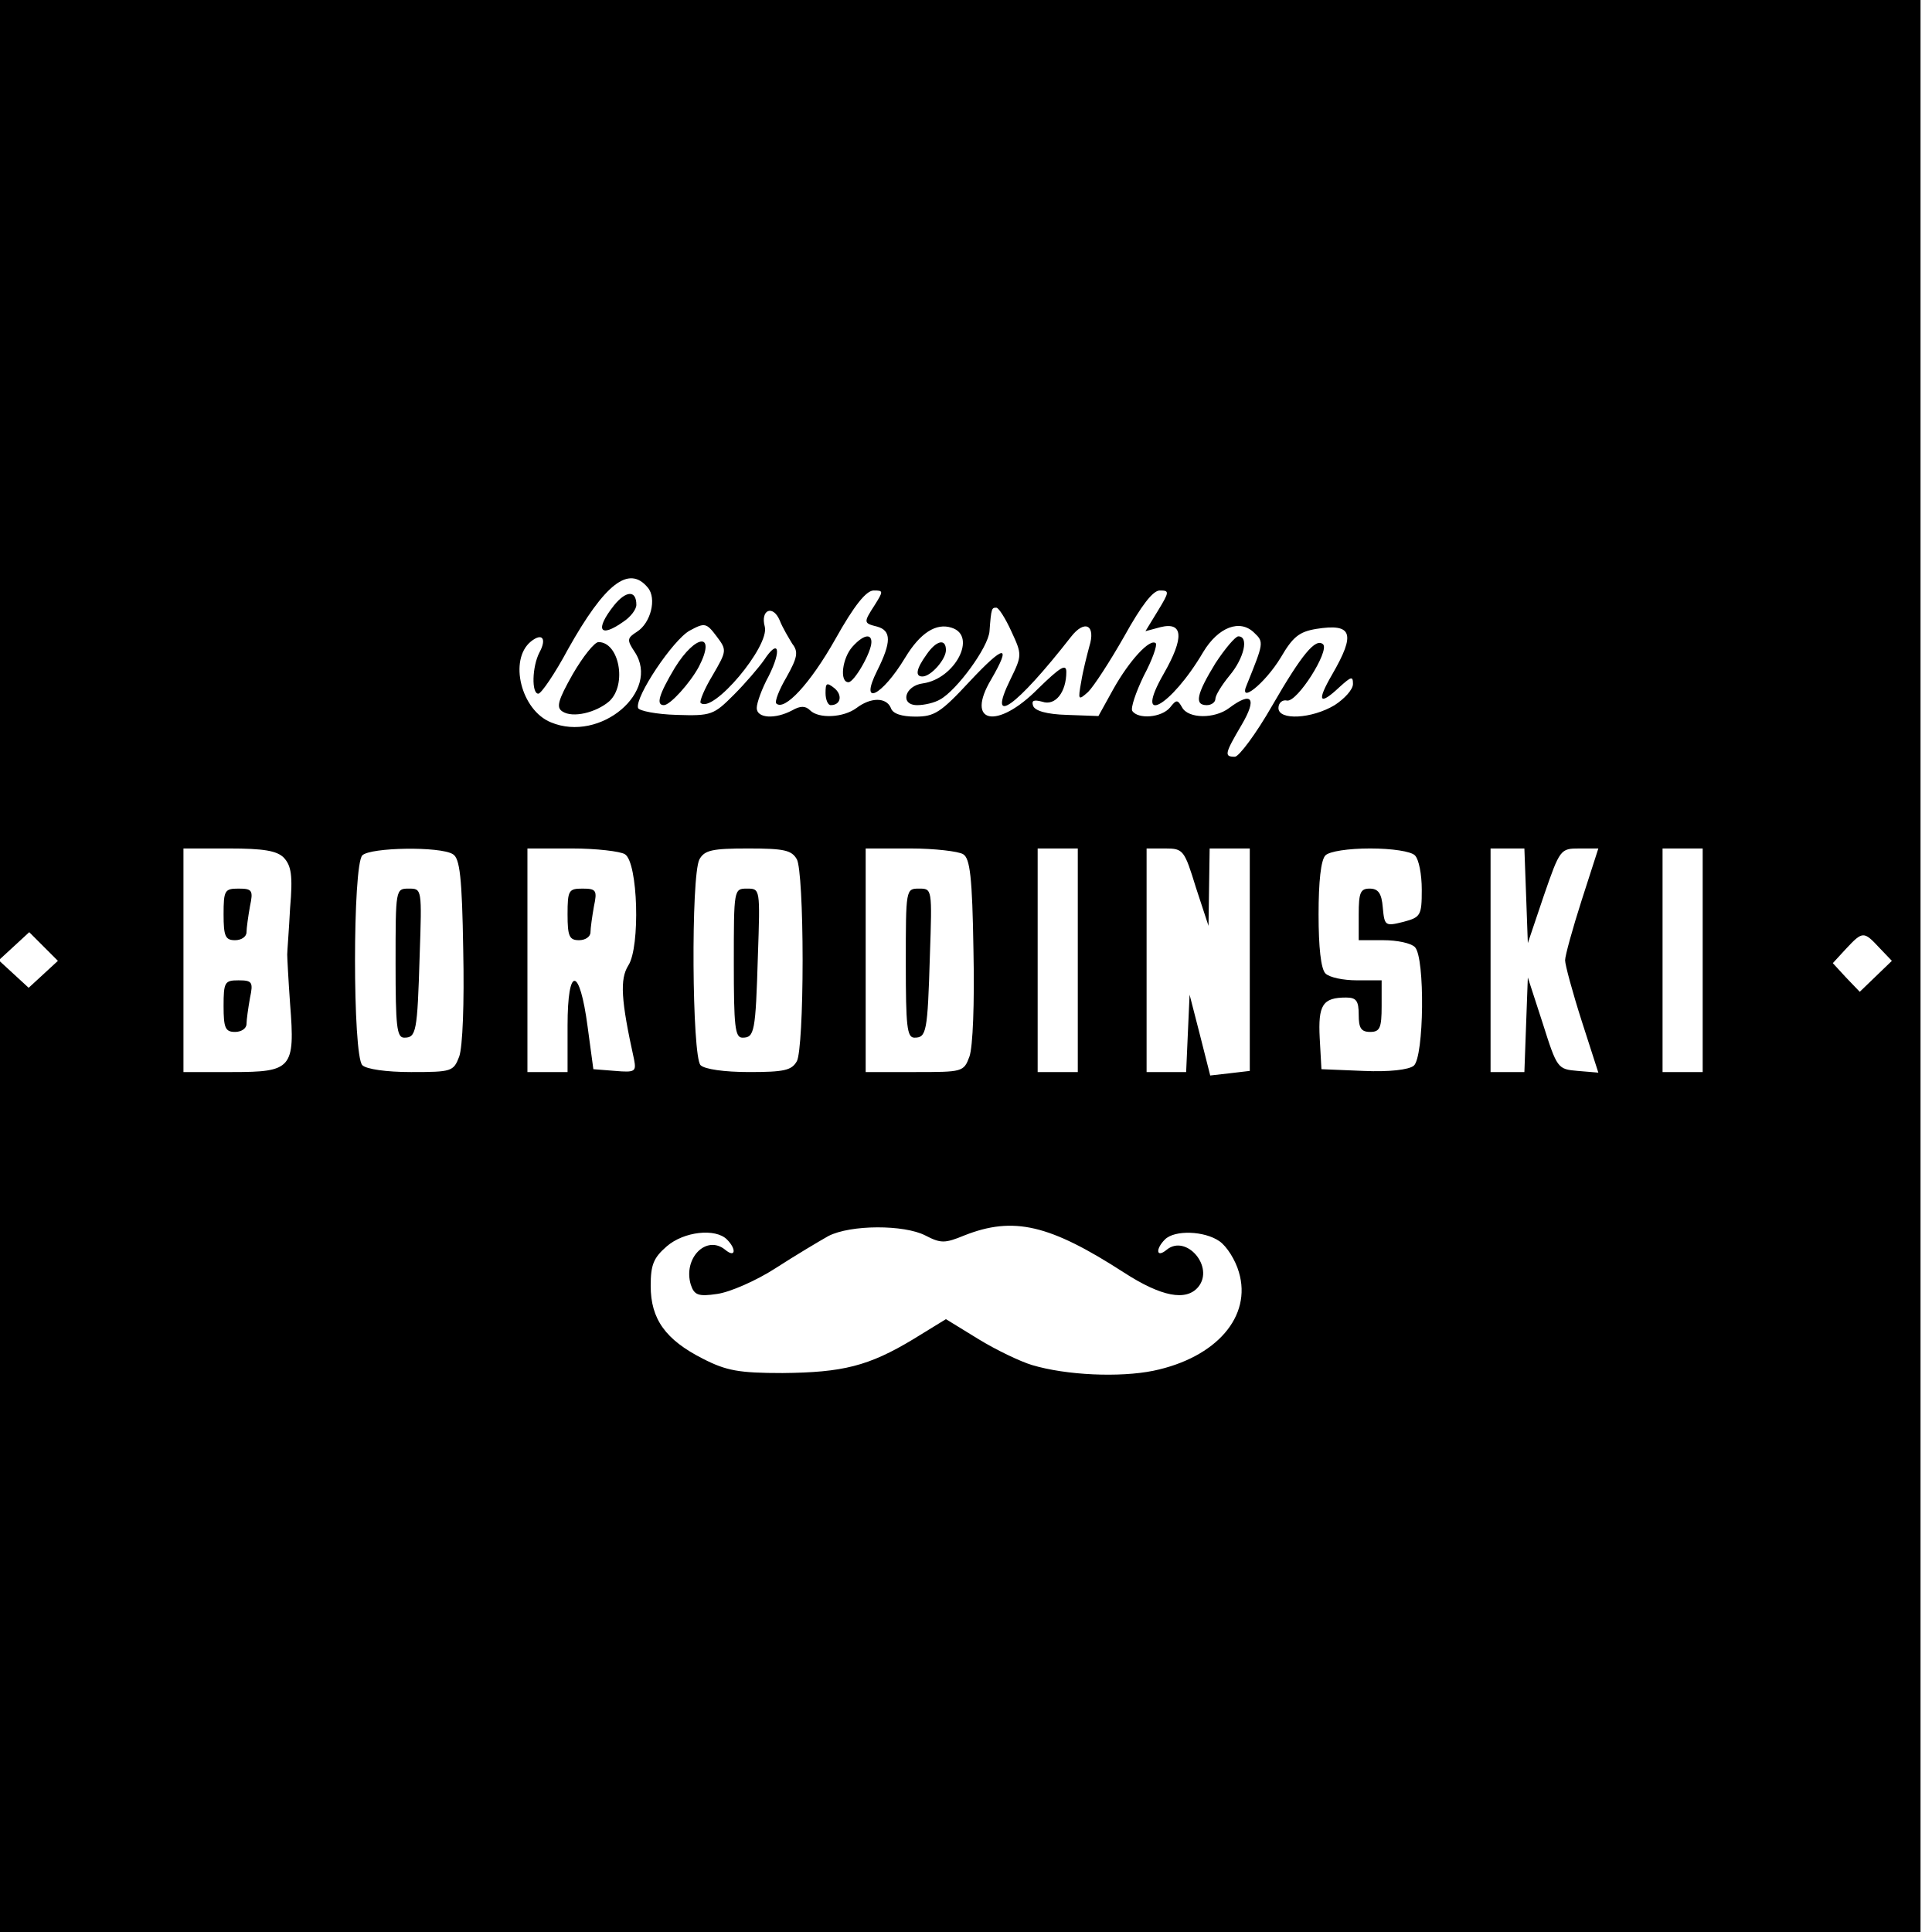 <?xml version="1.0" standalone="no"?>
<!DOCTYPE svg PUBLIC "-//W3C//DTD SVG 20010904//EN"
 "http://www.w3.org/TR/2001/REC-SVG-20010904/DTD/svg10.dtd">
<svg version="1.0" xmlns="http://www.w3.org/2000/svg"
 width="337pt" height="337pt" viewBox="0 0 337 337"
 preserveAspectRatio="xMidYMid meet">
<g transform="translate(0,337) scale(0.1,-0.1)"
fill="#000000" stroke="none">
<path d="M0 2533 l0 -836 25 23 26 24 25 -25 25 -25 -26 -24 -25 -23 -25 23
-25 23 0 -846 0 -847 1675 0 1675 0 0 1685 0 1685 -1675 0 -1675 0 0 -837z
m1130 -188 c16 -19 5 -62 -19 -77 -17 -11 -18 -14 -4 -35 46 -69 -60 -159
-146 -123 -52 21 -74 109 -35 141 20 16 28 5 15 -19 -13 -25 -14 -72 -2 -72 5
0 29 35 52 78 64 114 106 147 139 107z m396 -30 c-20 -31 -20 -32 4 -38 25 -7
25 -27 0 -77 -32 -64 8 -45 49 23 26 43 54 61 81 52 45 -14 6 -89 -50 -97 -32
-4 -41 -38 -10 -38 12 0 30 4 40 10 29 16 84 91 86 119 3 41 4 41 12 41 4 0
16 -19 26 -41 19 -41 19 -42 -2 -85 -41 -84 10 -48 106 75 24 31 44 21 32 -17
-4 -15 -11 -42 -14 -61 -6 -33 -5 -33 12 -18 10 10 38 53 63 97 30 54 50 80
62 80 17 0 17 -2 -3 -35 l-22 -36 26 7 c40 10 42 -18 6 -81 -54 -94 12 -59 69
38 26 43 64 58 89 33 17 -16 16 -18 -13 -90 -16 -36 31 1 59 47 21 36 32 45
62 50 63 10 69 -8 28 -79 -28 -48 -23 -56 13 -22 20 18 23 19 23 5 0 -10 -15
-26 -32 -37 -40 -24 -98 -27 -98 -5 0 9 7 15 15 13 18 -3 74 86 63 98 -13 12
-37 -17 -89 -107 -28 -49 -58 -89 -65 -89 -19 0 -18 5 12 56 27 46 18 59 -22
29 -25 -19 -71 -19 -82 1 -8 14 -10 14 -21 0 -15 -18 -56 -21 -66 -6 -3 5 6
32 20 61 15 28 24 54 21 57 -10 9 -46 -30 -74 -80 l-26 -47 -55 2 c-35 1 -56
7 -59 16 -3 9 1 11 16 7 23 -8 42 17 42 52 0 15 -11 8 -49 -29 -72 -73 -128
-61 -82 16 36 62 23 61 -37 -3 -51 -55 -62 -62 -95 -62 -24 0 -40 5 -43 15 -8
19 -35 19 -60 0 -23 -17 -66 -19 -81 -4 -8 8 -17 8 -31 0 -30 -16 -62 -14 -62
4 0 9 9 34 21 56 23 46 17 66 -8 28 -9 -13 -33 -41 -53 -61 -35 -35 -39 -37
-100 -35 -35 1 -65 7 -67 12 -6 19 61 119 90 135 26 14 29 14 47 -10 18 -24
18 -25 -7 -68 -14 -23 -23 -45 -21 -48 21 -20 121 99 112 133 -8 29 14 39 26
11 5 -13 16 -31 22 -41 11 -14 9 -24 -10 -58 -13 -22 -21 -43 -18 -46 14 -14
59 34 103 112 33 59 54 85 67 85 17 0 17 -1 2 -25z m-1031 -441 c13 -14 16
-31 11 -88 -2 -39 -5 -75 -5 -81 0 -5 2 -44 5 -86 9 -113 3 -119 -101 -119
l-85 0 0 195 0 195 79 0 c61 0 84 -4 96 -16z m295 6 c12 -7 16 -40 18 -167 2
-94 -1 -169 -7 -186 -10 -26 -13 -27 -84 -27 -43 0 -78 5 -85 12 -17 17 -17
349 0 366 14 14 136 16 158 2z m300 0 c23 -14 27 -162 6 -194 -15 -24 -13 -60
10 -164 4 -21 2 -23 -33 -20 l-38 3 -10 74 c-14 106 -35 107 -35 2 l0 -81 -35
0 -35 0 0 195 0 195 78 0 c42 0 84 -5 92 -10z m300 -9 c6 -11 10 -87 10 -176
0 -89 -4 -165 -10 -176 -9 -16 -22 -19 -83 -19 -44 0 -78 5 -85 12 -15 15 -17
330 -2 359 9 16 22 19 85 19 63 0 76 -3 85 -19z m290 9 c12 -7 16 -40 18 -167
2 -94 -1 -169 -7 -186 -10 -27 -12 -27 -96 -27 l-85 0 0 195 0 195 78 0 c42 0
84 -5 92 -10z m200 -185 l0 -195 -35 0 -35 0 0 195 0 195 35 0 35 0 0 -195z
m206 127 l22 -67 1 68 1 67 35 0 35 0 0 -194 0 -194 -34 -4 -35 -4 -18 71 -18
70 -3 -67 -3 -68 -34 0 -35 0 0 195 0 195 33 0 c31 0 33 -3 53 -68z m382 56
c7 -7 12 -33 12 -60 0 -45 -2 -48 -32 -56 -32 -8 -33 -7 -36 25 -2 25 -8 33
-23 33 -16 0 -19 -7 -19 -45 l0 -45 43 0 c24 0 48 -5 55 -12 18 -18 16 -192
-2 -207 -9 -7 -42 -11 -88 -9 l-73 3 -3 54 c-3 58 5 71 46 71 18 0 22 -6 22
-30 0 -23 4 -30 20 -30 17 0 20 7 20 45 l0 45 -43 0 c-24 0 -48 5 -55 12 -8 8
-12 46 -12 103 0 57 4 95 12 103 7 7 40 12 78 12 38 0 71 -5 78 -12z m194 -70
l3 -83 28 83 c28 81 29 82 62 82 l33 0 -29 -90 c-16 -50 -29 -97 -29 -105 0
-8 13 -56 29 -106 l29 -90 -36 3 c-35 3 -36 4 -61 83 l-26 80 -3 -82 -3 -83
-29 0 -30 0 0 195 0 195 30 0 29 0 3 -82z m308 -113 l0 -195 -35 0 -35 0 0
195 0 195 35 0 35 0 0 -195z m308 22 l22 -23 -28 -27 -28 -27 -24 25 -23 25
23 25 c29 31 31 31 58 2z m-1664 -502 c27 -14 34 -14 68 0 86 34 149 19 279
-65 65 -42 108 -50 129 -25 29 35 -21 93 -55 65 -18 -15 -20 1 -3 18 17 17 69
15 95 -3 13 -9 28 -33 34 -54 23 -77 -39 -149 -149 -172 -59 -12 -152 -8 -212
10 -20 6 -62 26 -93 45 l-57 35 -57 -35 c-78 -47 -123 -58 -228 -59 -76 0 -98
4 -139 25 -65 33 -91 69 -91 127 0 37 5 49 28 69 30 26 85 32 105 12 17 -17
15 -33 -3 -18 -33 27 -74 -15 -60 -61 6 -18 13 -21 46 -16 22 3 68 23 102 45
34 22 76 47 92 56 39 20 132 20 169 1z"/>
<path d="M1071 2314 c-34 -43 -25 -58 17 -28 12 8 22 21 22 29 0 26 -18 25
-39 -1z"/>
<path d="M999 2194 c-26 -46 -29 -58 -18 -65 18 -12 59 -2 82 18 31 29 17 103
-19 103 -7 0 -27 -25 -45 -56z"/>
<path d="M1487 2242 c-18 -20 -23 -62 -7 -62 10 0 40 52 40 70 0 16 -15 12
-33 -8z"/>
<path d="M2120 2213 c-33 -54 -37 -73 -15 -73 8 0 15 5 15 11 0 6 11 24 25 41
25 30 34 68 15 68 -5 0 -23 -21 -40 -47z"/>
<path d="M1177 2205 c-28 -47 -33 -65 -19 -65 11 0 46 39 61 67 31 60 -5 58
-42 -2z"/>
<path d="M1616 2228 c-18 -25 -20 -38 -7 -38 15 0 41 30 41 46 0 21 -17 17
-34 -8z"/>
<path d="M1440 2161 c0 -11 4 -21 9 -21 18 0 21 18 6 30 -13 10 -15 9 -15 -9z"/>
<path d="M390 1775 c0 -38 3 -45 20 -45 11 0 20 6 20 14 0 7 3 28 6 45 6 28 4
31 -20 31 -24 0 -26 -3 -26 -45z"/>
<path d="M390 1615 c0 -38 3 -45 20 -45 11 0 20 6 20 14 0 7 3 28 6 45 6 28 4
31 -20 31 -24 0 -26 -3 -26 -45z"/>
<path d="M690 1690 c0 -110 2 -130 15 -130 21 0 23 9 27 143 4 117 4 117 -19
117 -23 0 -23 -1 -23 -130z"/>
<path d="M990 1775 c0 -38 3 -45 20 -45 11 0 20 6 20 14 0 7 3 28 6 45 6 28 4
31 -20 31 -24 0 -26 -3 -26 -45z"/>
<path d="M1280 1690 c0 -110 2 -130 15 -130 21 0 23 9 27 143 4 117 4 117 -19
117 -23 0 -23 -1 -23 -130z"/>
<path d="M1580 1690 c0 -110 2 -130 15 -130 21 0 23 9 27 143 4 117 4 117 -19
117 -23 0 -23 -1 -23 -130z"/>
</g>
</svg>
